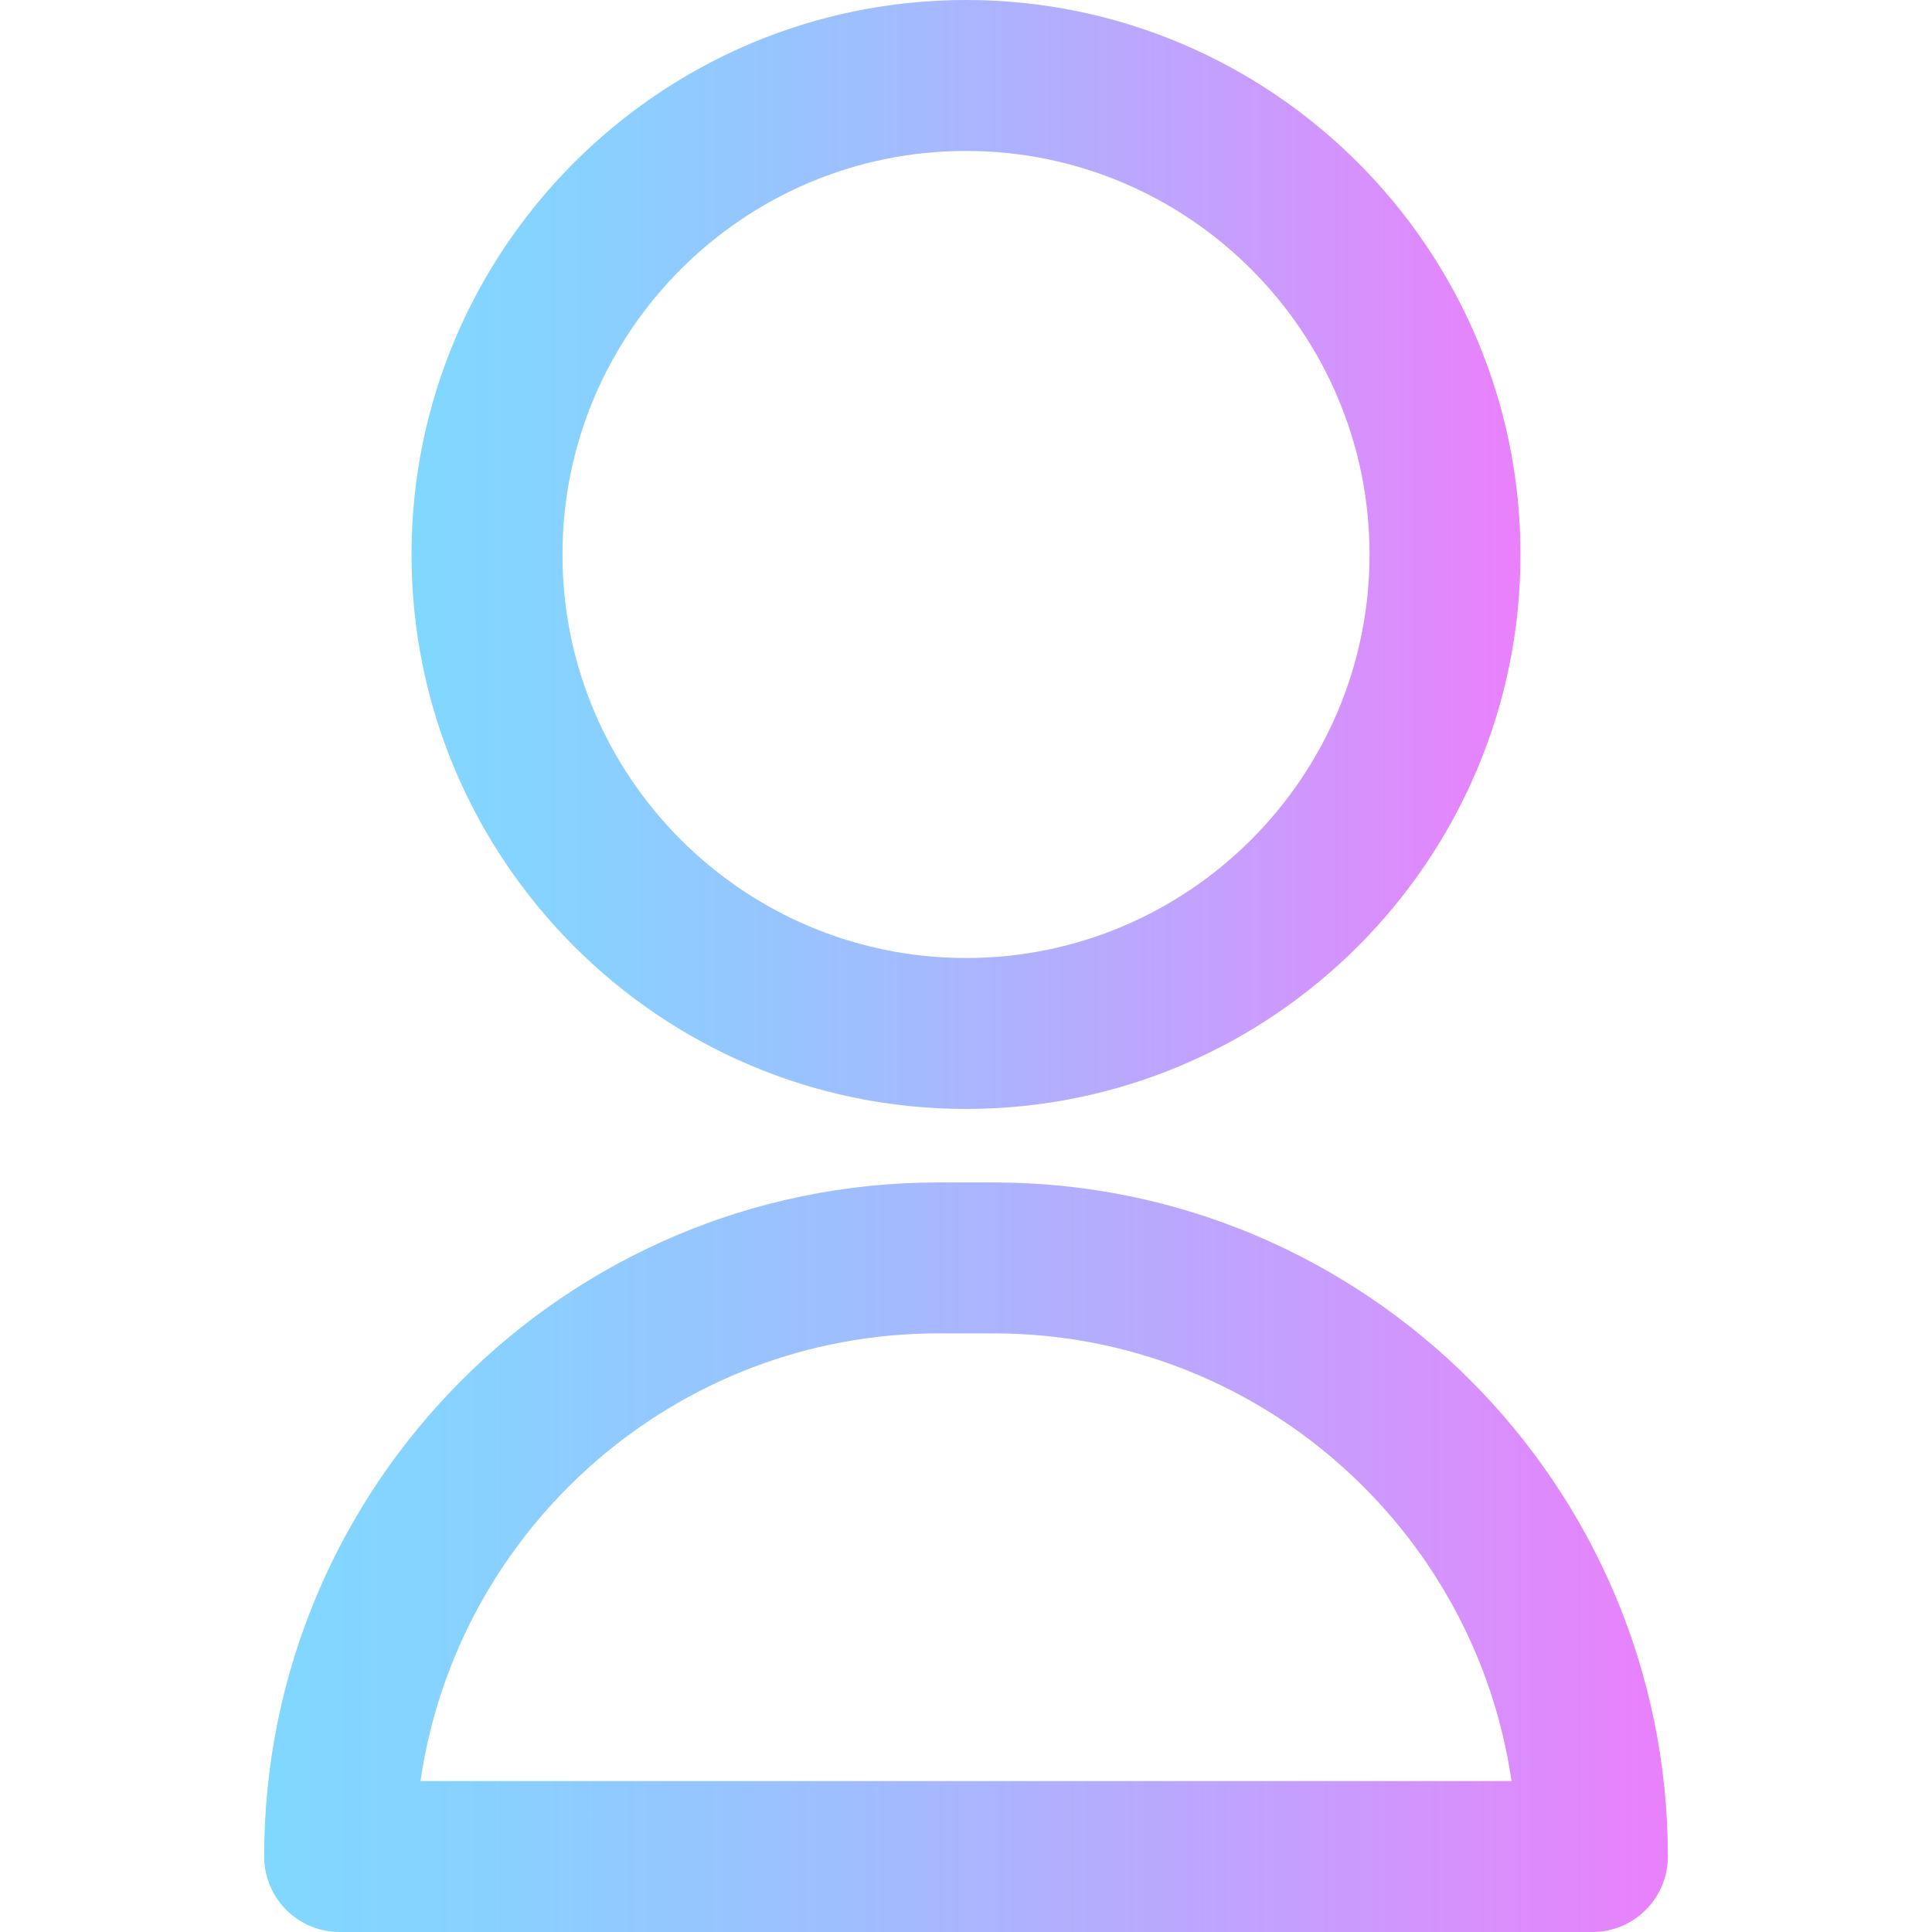 <?xml version="1.0" encoding="iso-8859-1"?>
<!-- Generator: Adobe Illustrator 19.0.0, SVG Export Plug-In . SVG Version: 6.00 Build 0)  -->
<svg version="1.1" id="Capa_1" xmlns="http://www.w3.org/2000/svg" xmlns:xlink="http://www.w3.org/1999/xlink" x="0px"
     y="0px"
     viewBox="0 0 512 512" style="enable-background:new 0 0 512 512;" xml:space="preserve">
<linearGradient id="SVGID_1_" gradientUnits="userSpaceOnUse" x1="109.059" y1="367.059" x2="402.941" y2="367.059"
                gradientTransform="matrix(1 0 0 -1 0 514)">
	<stop offset="0" style="stop-color:#80D8FF"/>
    <stop offset="0.16" style="stop-color:#88D1FF"/>
    <stop offset="0.413" style="stop-color:#9FBEFE"/>
    <stop offset="0.725" style="stop-color:#C4A0FD"/>
    <stop offset="1" style="stop-color:#EA80FC"/>
</linearGradient>
    <path style="fill:url(#SVGID_1_);" d="M256,293.882c-81.023,0-146.941-65.917-146.941-146.941C109.059,65.917,174.977,0,256,0
	s146.941,65.917,146.941,146.941C402.941,227.965,337.023,293.882,256,293.882z M256,40c-58.968,0-106.941,47.973-106.941,106.941
	S197.032,253.882,256,253.882s106.941-47.974,106.941-106.941S314.968,40,256,40z"/>
    <linearGradient id="SVGID_2_" gradientUnits="userSpaceOnUse" x1="70" y1="101.32" x2="442" y2="101.32"
                    gradientTransform="matrix(1 0 0 -1 0 514)">
	<stop offset="0" style="stop-color:#80D8FF"/>
        <stop offset="0.16" style="stop-color:#88D1FF"/>
        <stop offset="0.413" style="stop-color:#9FBEFE"/>
        <stop offset="0.725" style="stop-color:#C4A0FD"/>
        <stop offset="1" style="stop-color:#EA80FC"/>
</linearGradient>
    <path style="fill:url(#SVGID_2_);" d="M90,512c-5.305,0-10.392-2.107-14.143-5.858C72.107,502.391,70,497.304,70,492
	c0-98.502,80.137-178.639,178.639-178.639h14.723C361.863,313.361,442,393.498,442,492c0,11.046-8.954,20-20,20H90z M111.438,472
	h289.123c-9.721-67.006-67.543-118.639-137.2-118.639h-14.723C178.981,353.361,121.159,404.994,111.438,472z"/>
    <g>
</g>
    <g>
</g>
    <g>
</g>
    <g>
</g>
    <g>
</g>
    <g>
</g>
    <g>
</g>
    <g>
</g>
    <g>
</g>
    <g>
</g>
    <g>
</g>
    <g>
</g>
    <g>
</g>
    <g>
</g>
    <g>
</g>
</svg>
